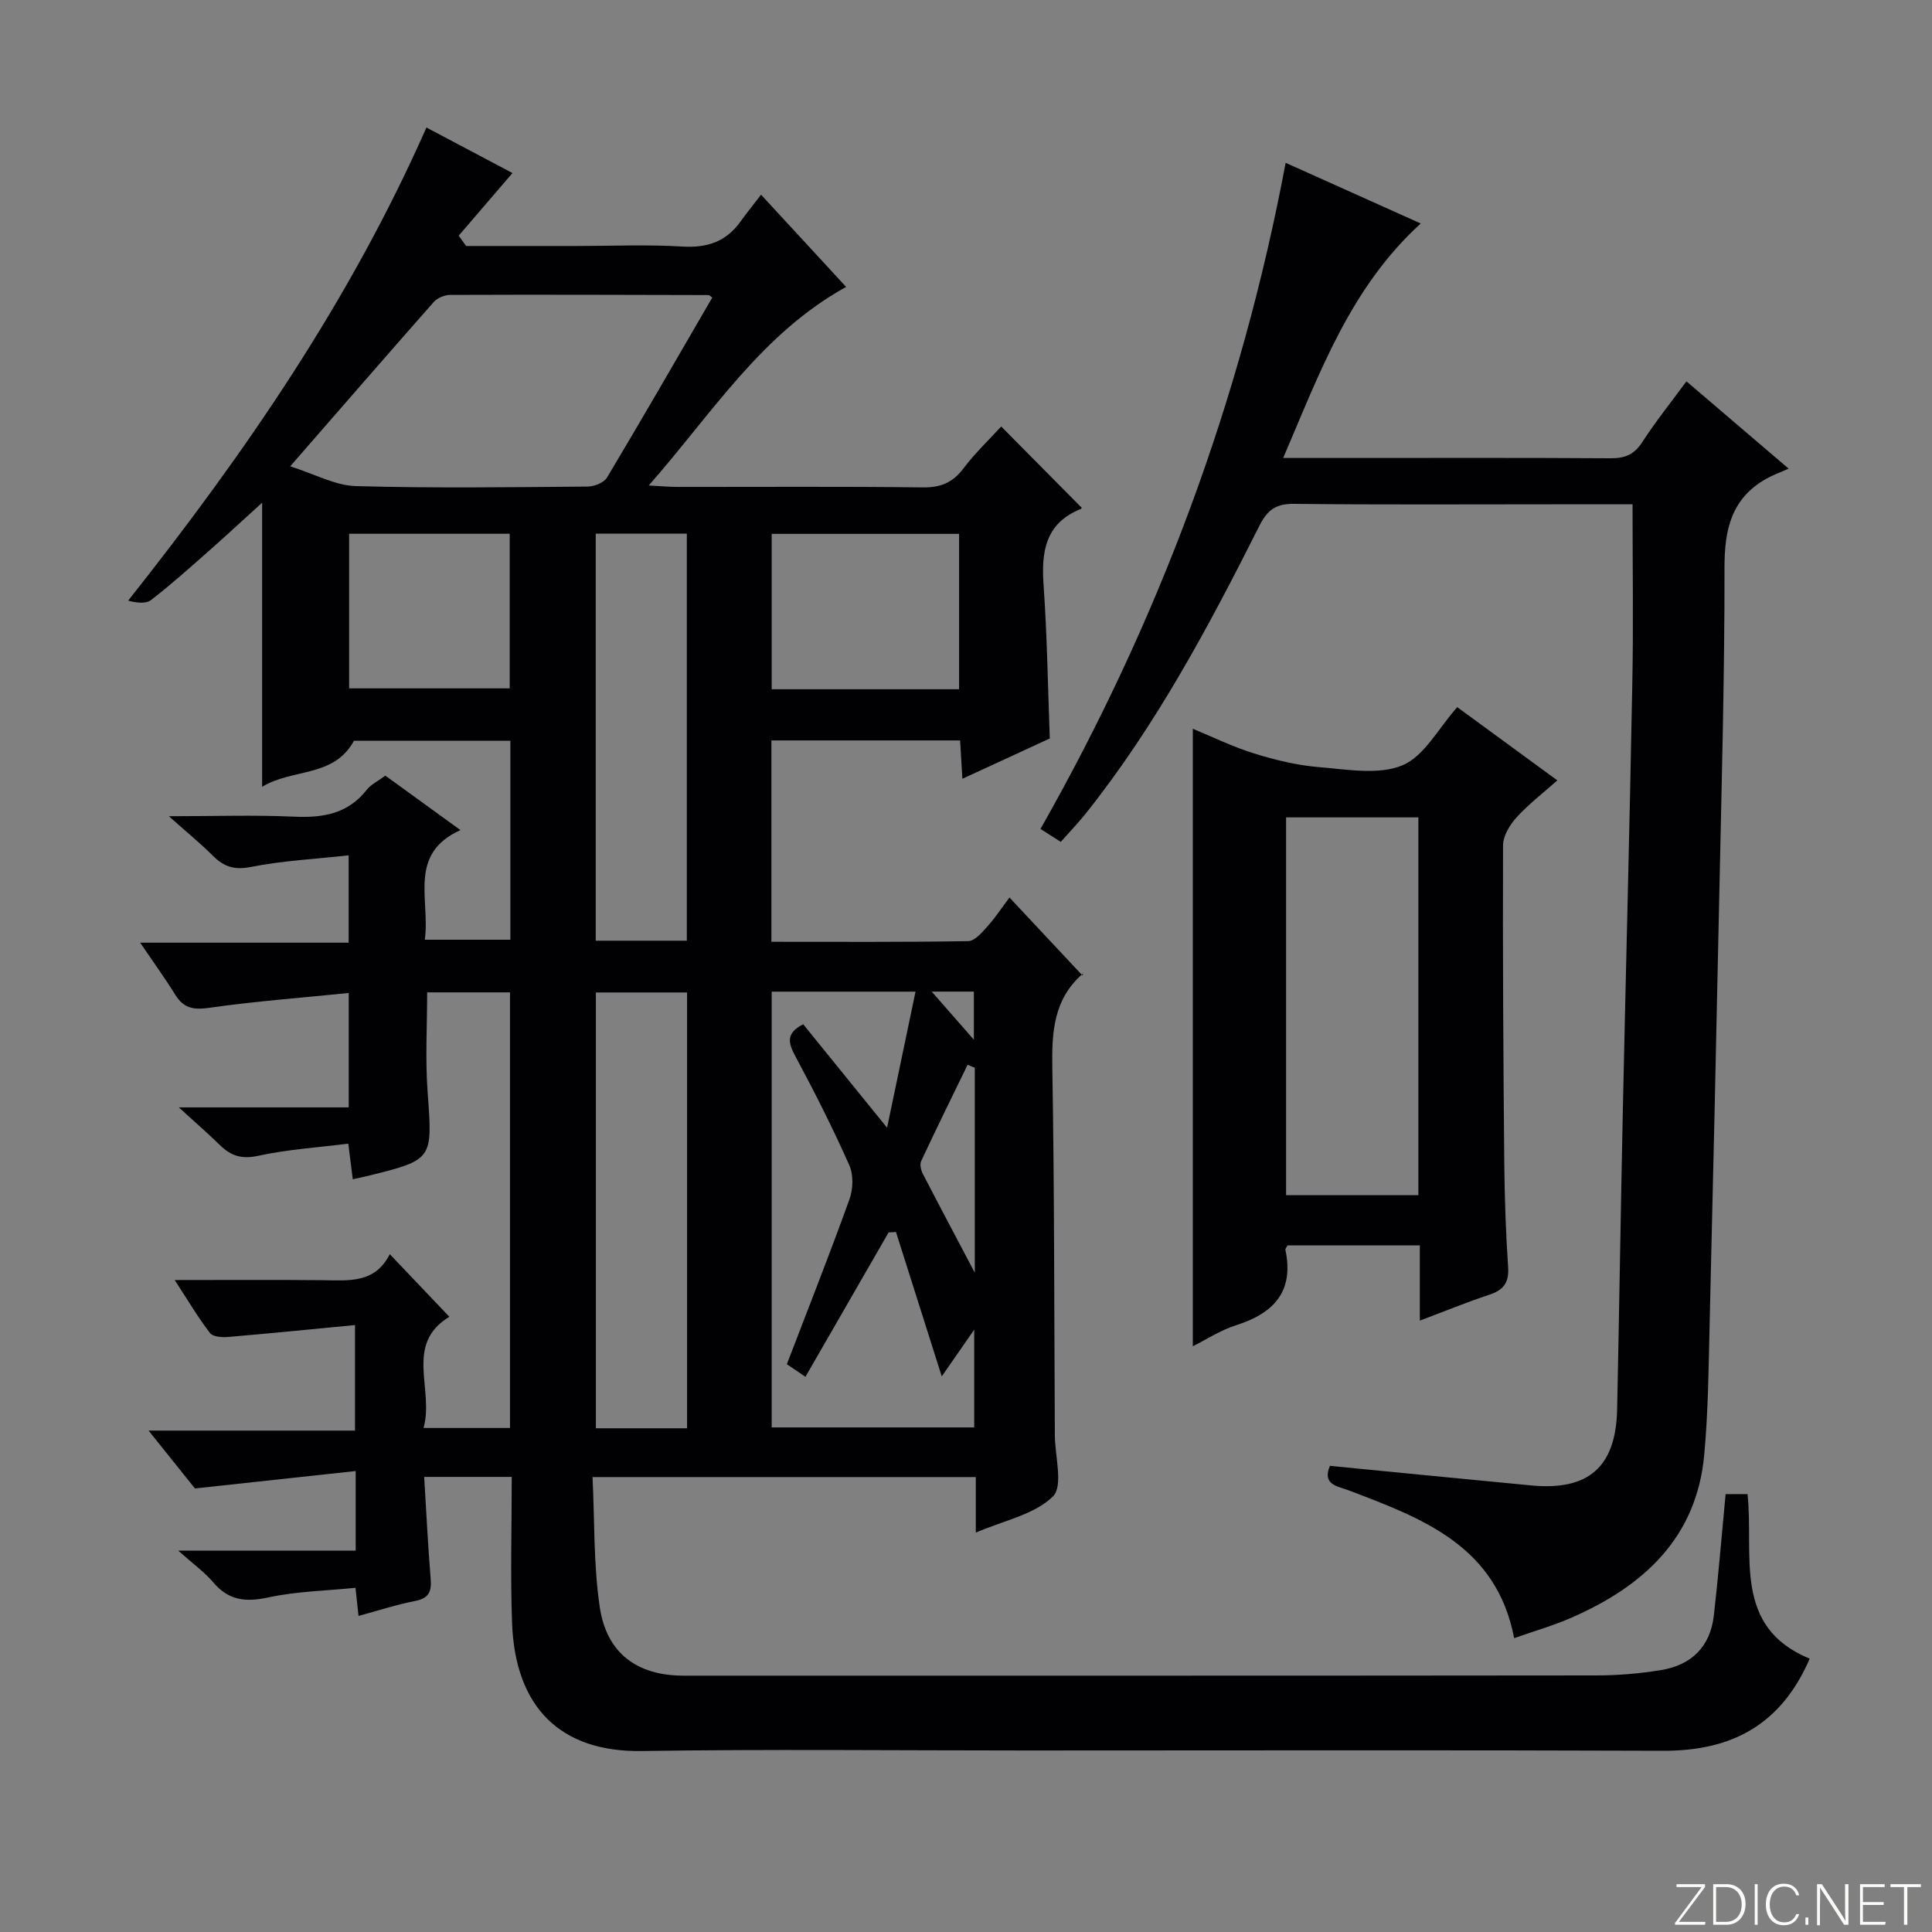 <svg enable-background="new 0 0 400 400" viewBox="0 0 400 400" xmlns="http://www.w3.org/2000/svg"><rect x="0" y="0" width="400" height="400" fill="#808080" stroke="none"/><g fill="#fbfcfa"><path d="m346.9 398 5.4-7.3h-5.2v-.6h5.9v.6l-5.4 7.2h5.5l-.1.6h-6.2v-.5z"/><path d="m354.7 390.1h2.8c2.3 0 3.9 1.6 3.9 4.1s-1.6 4.3-3.9 4.3h-2.8zm.6 7.8h2c2.2 0 3.3-1.6 3.3-3.6 0-1.8-1-3.6-3.3-3.6h-2z"/><path d="m363.9 390.1v8.4h-.6v-8.4z"/><path d="m372.5 396.3c-.4 1.3-1.4 2.3-3.2 2.3-2.4 0-3.7-1.9-3.7-4.3 0-2.3 1.2-4.3 3.7-4.3 1.8 0 2.9 1 3.2 2.4h-.6c-.4-1.1-1.1-1.8-2.5-1.8-2.1 0-3 1.9-3 3.7s.9 3.7 3 3.7c1.4 0 2.1-.7 2.5-1.7z"/><path d="m373.8 398.5v-1.5h.6v1.5z"/><path d="m376.2 398.5v-8.4h1c1.3 2 4.4 6.7 4.9 7.6-.1-1.2-.1-2.4-.1-3.8v-3.8h.7v8.4h-.9c-1.2-1.9-4.4-6.8-5-7.7.1 1.1 0 2.3 0 3.9v3.9h-.6z"/><path d="m390 394.4h-4.3v3.5h4.7l-.1.6h-5.2v-8.4h5.1v.6h-4.5v3.1h4.3v.7z"/><path d="m394.2 390.7h-2.8v-.6h6.3v.6h-2.8v7.8h-.7z"/></g><path d="m202.03 317.31c0-4.19 0-7.64 0-11.5-26.34 0-52.38 0-79.35 0 .44 9.11.19 18.12 1.49 26.89 1.42 9.66 7.81 14.23 17.39 14.23 62.99 0 125.98.02 188.97-.05 4.47 0 8.98-.39 13.39-1.11 6.26-1.03 10.17-4.84 10.91-11.27.94-8.24 1.62-16.51 2.44-25.16h4.54c1.35 12.66-3.21 27.46 12.87 34.07-5.99 13.85-16.32 19.12-30.35 19.07-43.99-.17-87.99-.06-131.98-.06-26.5 0-53-.29-79.49.11-16.91.26-26.19-9.13-26.84-26.45-.37-9.97-.07-19.96-.07-30.3-6.09 0-11.81 0-18.13 0 .45 7.32.79 14.27 1.35 21.2.21 2.6-.44 3.94-3.2 4.48-3.87.76-7.64 1.99-11.74 3.1-.21-1.92-.36-3.37-.63-5.82-6.04.61-12.17.72-18.04 1.99-4.67 1-8.2.67-11.39-3.1-1.8-2.13-4.15-3.8-7.27-6.59h36.74c0-5.5 0-10.24 0-16.48-10.91 1.18-21.48 2.33-33.28 3.61-2.3-2.87-5.7-7.11-9.6-11.98h42.74c0-7.15 0-13.85 0-21.85-8.86.85-17.53 1.72-26.21 2.46-1.27.11-3.2-.01-3.81-.8-2.48-3.24-4.57-6.78-7.31-10.98 10.79 0 20.72-.07 30.64.03 5.36.06 10.82.72 13.89-5.39 4.35 4.57 8.3 8.72 12.33 12.96-9.4 5.73-3.09 15.01-5.34 23.03h17.9c0-29.99 0-59.9 0-90.19-5.54 0-11.12 0-17.15 0 0 6.77-.41 13.71.09 20.58 1.03 14.09 1.23 14.08-12.64 17.48-.79.19-1.59.36-2.85.64-.28-2.25-.54-4.3-.93-7.38-6.34.8-12.58 1.19-18.63 2.51-3.42.75-5.66.04-7.95-2.21-2.49-2.44-5.13-4.72-8.51-7.81h35.18c0-7.83 0-15.03 0-23.68-9.86 1-19.39 1.71-28.83 3.06-3.27.47-5.33.14-7.08-2.69-2.16-3.49-4.59-6.83-7.27-10.79h43.16c0-5.95 0-11.48 0-18.08-6.84.76-13.6 1.09-20.16 2.39-3.45.69-5.63.01-7.94-2.3-2.56-2.56-5.38-4.85-9.12-8.19 9.46 0 17.69-.28 25.88.09 5.98.28 11.15-.55 15.08-5.55.89-1.13 2.35-1.82 3.86-2.94 4.94 3.58 9.88 7.16 15.55 11.27-10.97 4.97-6.22 14.39-7.38 22.7h17.72c0-13.61 0-27.2 0-41.19-10.85 0-21.76 0-32.39 0-4.17 7.67-12.66 5.67-19.01 9.53 0-19.78 0-38.51 0-58.82-4.5 4.08-7.81 7.16-11.2 10.14-3.87 3.41-7.72 6.87-11.8 10.01-1.09.84-3.03.57-4.74.13 24.26-30.62 45.96-62.18 61.76-97.96 7.15 3.79 13.88 7.35 17.81 9.43-3.34 3.89-7.24 8.43-11.13 12.96.51.71 1.02 1.43 1.54 2.14h22.74c7.33 0 14.69-.33 21.99.11 5.13.32 9.06-.97 12.05-5.14 1.26-1.76 2.63-3.44 4.28-5.59 6.42 6.95 11.98 12.98 17.61 19.09-17.56 9.71-27.67 26.1-40.86 41.11 2.64.14 4.2.3 5.75.3 17 .02 34-.11 50.99.1 3.72.05 6.21-1 8.43-3.95 2.39-3.17 5.31-5.94 7.8-8.66 5.52 5.57 11.01 11.11 16.63 16.79.13-.26.05.2-.18.3-7.3 2.95-8.17 8.77-7.68 15.74.74 10.43.88 20.91 1.29 31.76-5.6 2.59-11.58 5.34-18.1 8.35-.17-2.88-.31-5.27-.47-7.94-12.99 0-25.89 0-39.07 0v41.69c13.8 0 27.28.09 40.76-.14 1.35-.02 2.85-1.8 3.97-3.05 1.65-1.84 3.03-3.94 4.56-5.98 4.95 5.28 9.77 10.43 15.14 16.17.15-1.01.22-.55.04-.39-6.01 5.21-6.44 11.99-6.31 19.4.43 24.99.38 49.98.52 74.98v1c0 4.42 1.81 10.69-.4 12.85-3.83 3.76-10.16 4.97-15.96 7.48zm-141.95-220.76c5.15 1.62 9.33 3.97 13.58 4.09 15.98.45 31.97.23 47.96.1 1.39-.01 3.4-.79 4.05-1.86 7.39-12.35 14.57-24.83 21.8-37.28-.32-.2-.57-.51-.82-.51-17.82-.05-35.64-.1-53.46-.03-1.15 0-2.65.63-3.4 1.48-9.67 10.96-19.25 22.01-29.71 34.01zm123.58 136.93c2.07-9.9 3.93-18.8 5.89-28.17-10.57 0-20 0-29.78 0v90.22h41.93c0-6.94 0-13.47 0-20.24-2.16 3.12-4.12 5.93-6.72 9.68-3.46-10.92-6.47-20.41-9.48-29.9-.51.03-1.02.07-1.53.1-5.7 9.89-11.4 19.79-17.21 29.88-1.39-.94-2.57-1.74-3.85-2.61 4.42-11.53 8.88-22.8 12.98-34.19.75-2.09.83-5.02-.05-7-3.37-7.58-7.11-15.01-11.04-22.32-1.51-2.81-2.33-4.92 1.49-6.87 5.46 6.73 10.97 13.53 17.37 21.42zm-41.41-28c-6.55 0-12.75 0-18.88 0v90.23h18.88c0-30.22 0-60.22 0-90.23zm-.05-10.72c0-28.42 0-56.33 0-84.27-6.49 0-12.57 0-18.86 0v84.27zm56.37-52.06c0-11.15 0-21.72 0-32.17-13.17 0-25.91 0-38.8 0v32.17zm-126.29-.18h33.25c0-10.95 0-21.48 0-32.01-11.28 0-22.16 0-33.25 0zm129.54 78.54c-.5-.2-.99-.4-1.49-.6-3.23 6.64-6.5 13.26-9.62 19.95-.32.69-.02 1.9.38 2.67 3.74 7.23 7.57 14.42 10.73 20.42 0-13.05 0-27.75 0-42.44zm-8.92-15.76c3.17 3.61 5.71 6.51 8.73 9.96 0-4 0-7.01 0-9.96-2.76 0-5.16 0-8.73 0z" fill="#010103"/><path d="m338 104.41c-5.16 0-10.64 0-16.11 0-18 0-35.99.11-53.99-.09-3.73-.04-5.5 1.25-7.14 4.51-10.47 20.8-21.41 41.35-36.02 59.67-1.55 1.94-3.28 3.72-5.12 5.8-1.42-.9-2.61-1.67-4.2-2.68 24.51-43.16 41.53-88.83 50.76-137.91 9.49 4.26 18.63 8.36 27.97 12.56-14.57 13.28-20.87 30.8-28.48 48.55h13.29c18.16 0 36.33-.06 54.49.06 2.98.02 4.9-.77 6.56-3.34 2.69-4.17 5.82-8.06 9.15-12.59 6.58 5.62 12.95 11.07 21.16 18.08-1.82.81-3.26 1.32-4.58 2.06-7.24 4.06-8.71 10.48-8.7 18.37.03 22.31-.59 44.61-1.06 66.92-.62 29.79-1.29 59.57-2.01 89.36-.22 9.14-.29 18.32-1.12 27.41-1.57 17.23-12.55 27.22-27.44 33.75-3.78 1.66-7.78 2.8-11.92 4.26-3.67-19.14-19-24.8-34.22-30.58-2.41-.92-5.56-1.15-3.93-5.09 13.94 1.36 27.79 2.73 41.64 4.05 11.92 1.14 17.57-3.81 17.83-15.75.44-20.64.74-41.28 1.18-61.92.63-29.28 1.41-58.56 1.95-87.84.26-12.29.06-24.59.06-37.62z" fill="#010103"/><path d="m293.96 273.42c0-5.55 0-10.35 0-15.58-9.33 0-18.37 0-27.39 0-.18.37-.49.69-.44.93 1.82 8.63-2.4 13.12-10.2 15.6-3.26 1.04-6.22 2.99-8.97 4.36 0-42.58 0-85.02 0-127.85 3.93 1.62 8.21 3.72 12.71 5.12 4.34 1.35 8.87 2.45 13.38 2.82 5.79.47 12.29 1.69 17.28-.36 4.53-1.86 7.45-7.65 11.38-12.05 6.51 4.76 13.31 9.74 20.72 15.16-2.98 2.65-5.96 4.93-8.44 7.66-1.4 1.54-2.79 3.83-2.8 5.79-.08 21.81.05 43.62.25 65.43.07 7.31.31 14.63.8 21.92.22 3.28-1.03 4.75-3.97 5.72-4.54 1.49-8.97 3.32-14.31 5.33zm-27.69-104.19v78.21h27.39c0-26.25 0-52.11 0-78.21-9.19 0-18.1 0-27.39 0z" fill="#010103"/></svg>
